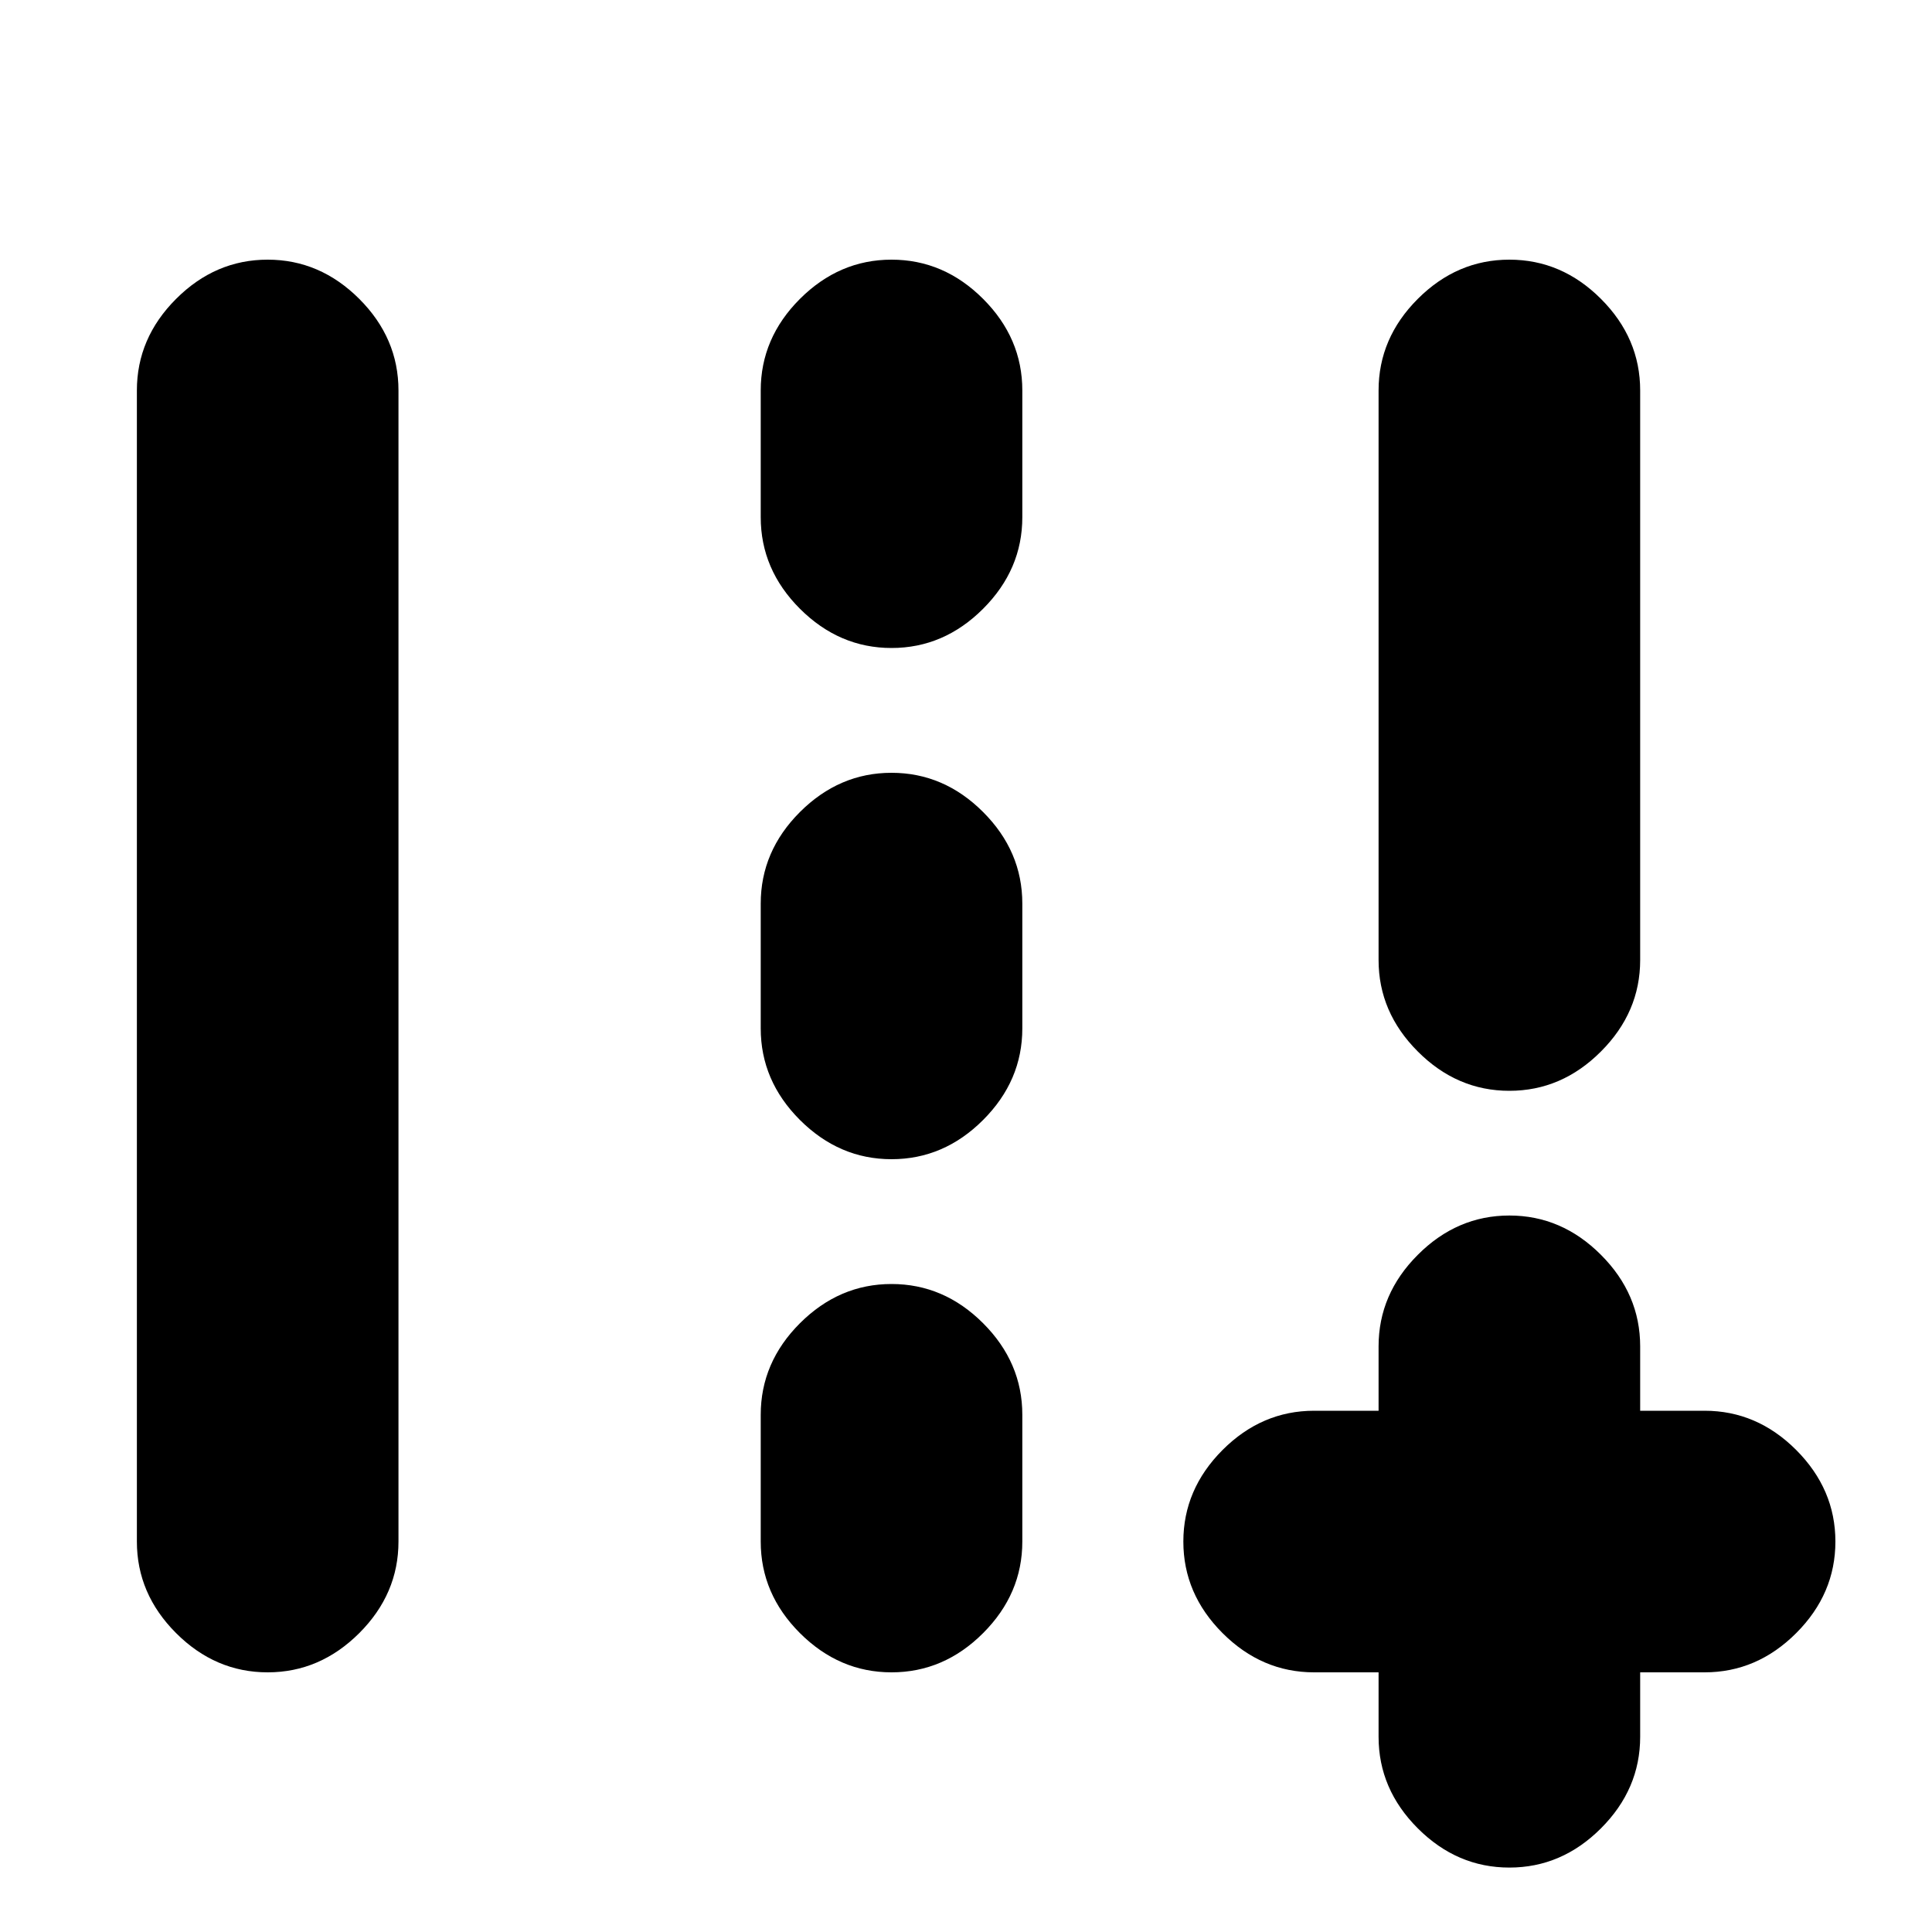 <svg xmlns="http://www.w3.org/2000/svg" height="20" width="20"><path d="M15.625 19.333q-.542 0-.948-.406-.406-.406-.406-.948v-.667h-.667q-.542 0-.948-.406-.406-.406-.406-.948 0-.541.406-.948.406-.406.948-.406h.667v-.666q0-.542.406-.948.406-.407.948-.407.542 0 .948.407.406.406.406.948v.666h.667q.542 0 .948.406.406.407.406.948 0 .542-.406.948-.406.406-.948.406h-.667v.667q0 .542-.406.948-.406.406-.948.406Zm0-8.041q-.542 0-.948-.407-.406-.406-.406-.947V4.042q0-.542.406-.948.406-.406.948-.406.542 0 .948.406.406.406.406.948v5.896q0 .541-.406.947-.406.407-.948.407Zm-12.854 6.02q-.542 0-.948-.406-.406-.406-.406-.948V4.042q0-.542.406-.948.406-.406.948-.406.541 0 .948.406.406.406.406.948v11.916q0 .542-.406.948-.407.406-.948.406ZM9.229 6.708q-.541 0-.948-.406-.406-.406-.406-.948V4.042q0-.542.406-.948.407-.406.948-.406.542 0 .948.406.406.406.406.948v1.312q0 .542-.406.948-.406.406-.948.406Zm0 5.292q-.541 0-.948-.406-.406-.406-.406-.948V9.354q0-.542.406-.948Q8.688 8 9.229 8q.542 0 .948.406.406.406.406.948v1.292q0 .542-.406.948-.406.406-.948.406Zm0 5.312q-.541 0-.948-.406-.406-.406-.406-.948v-1.312q0-.542.406-.948.407-.406.948-.406.542 0 .948.406.406.406.406.948v1.312q0 .542-.406.948-.406.406-.948.406Z"/></svg>